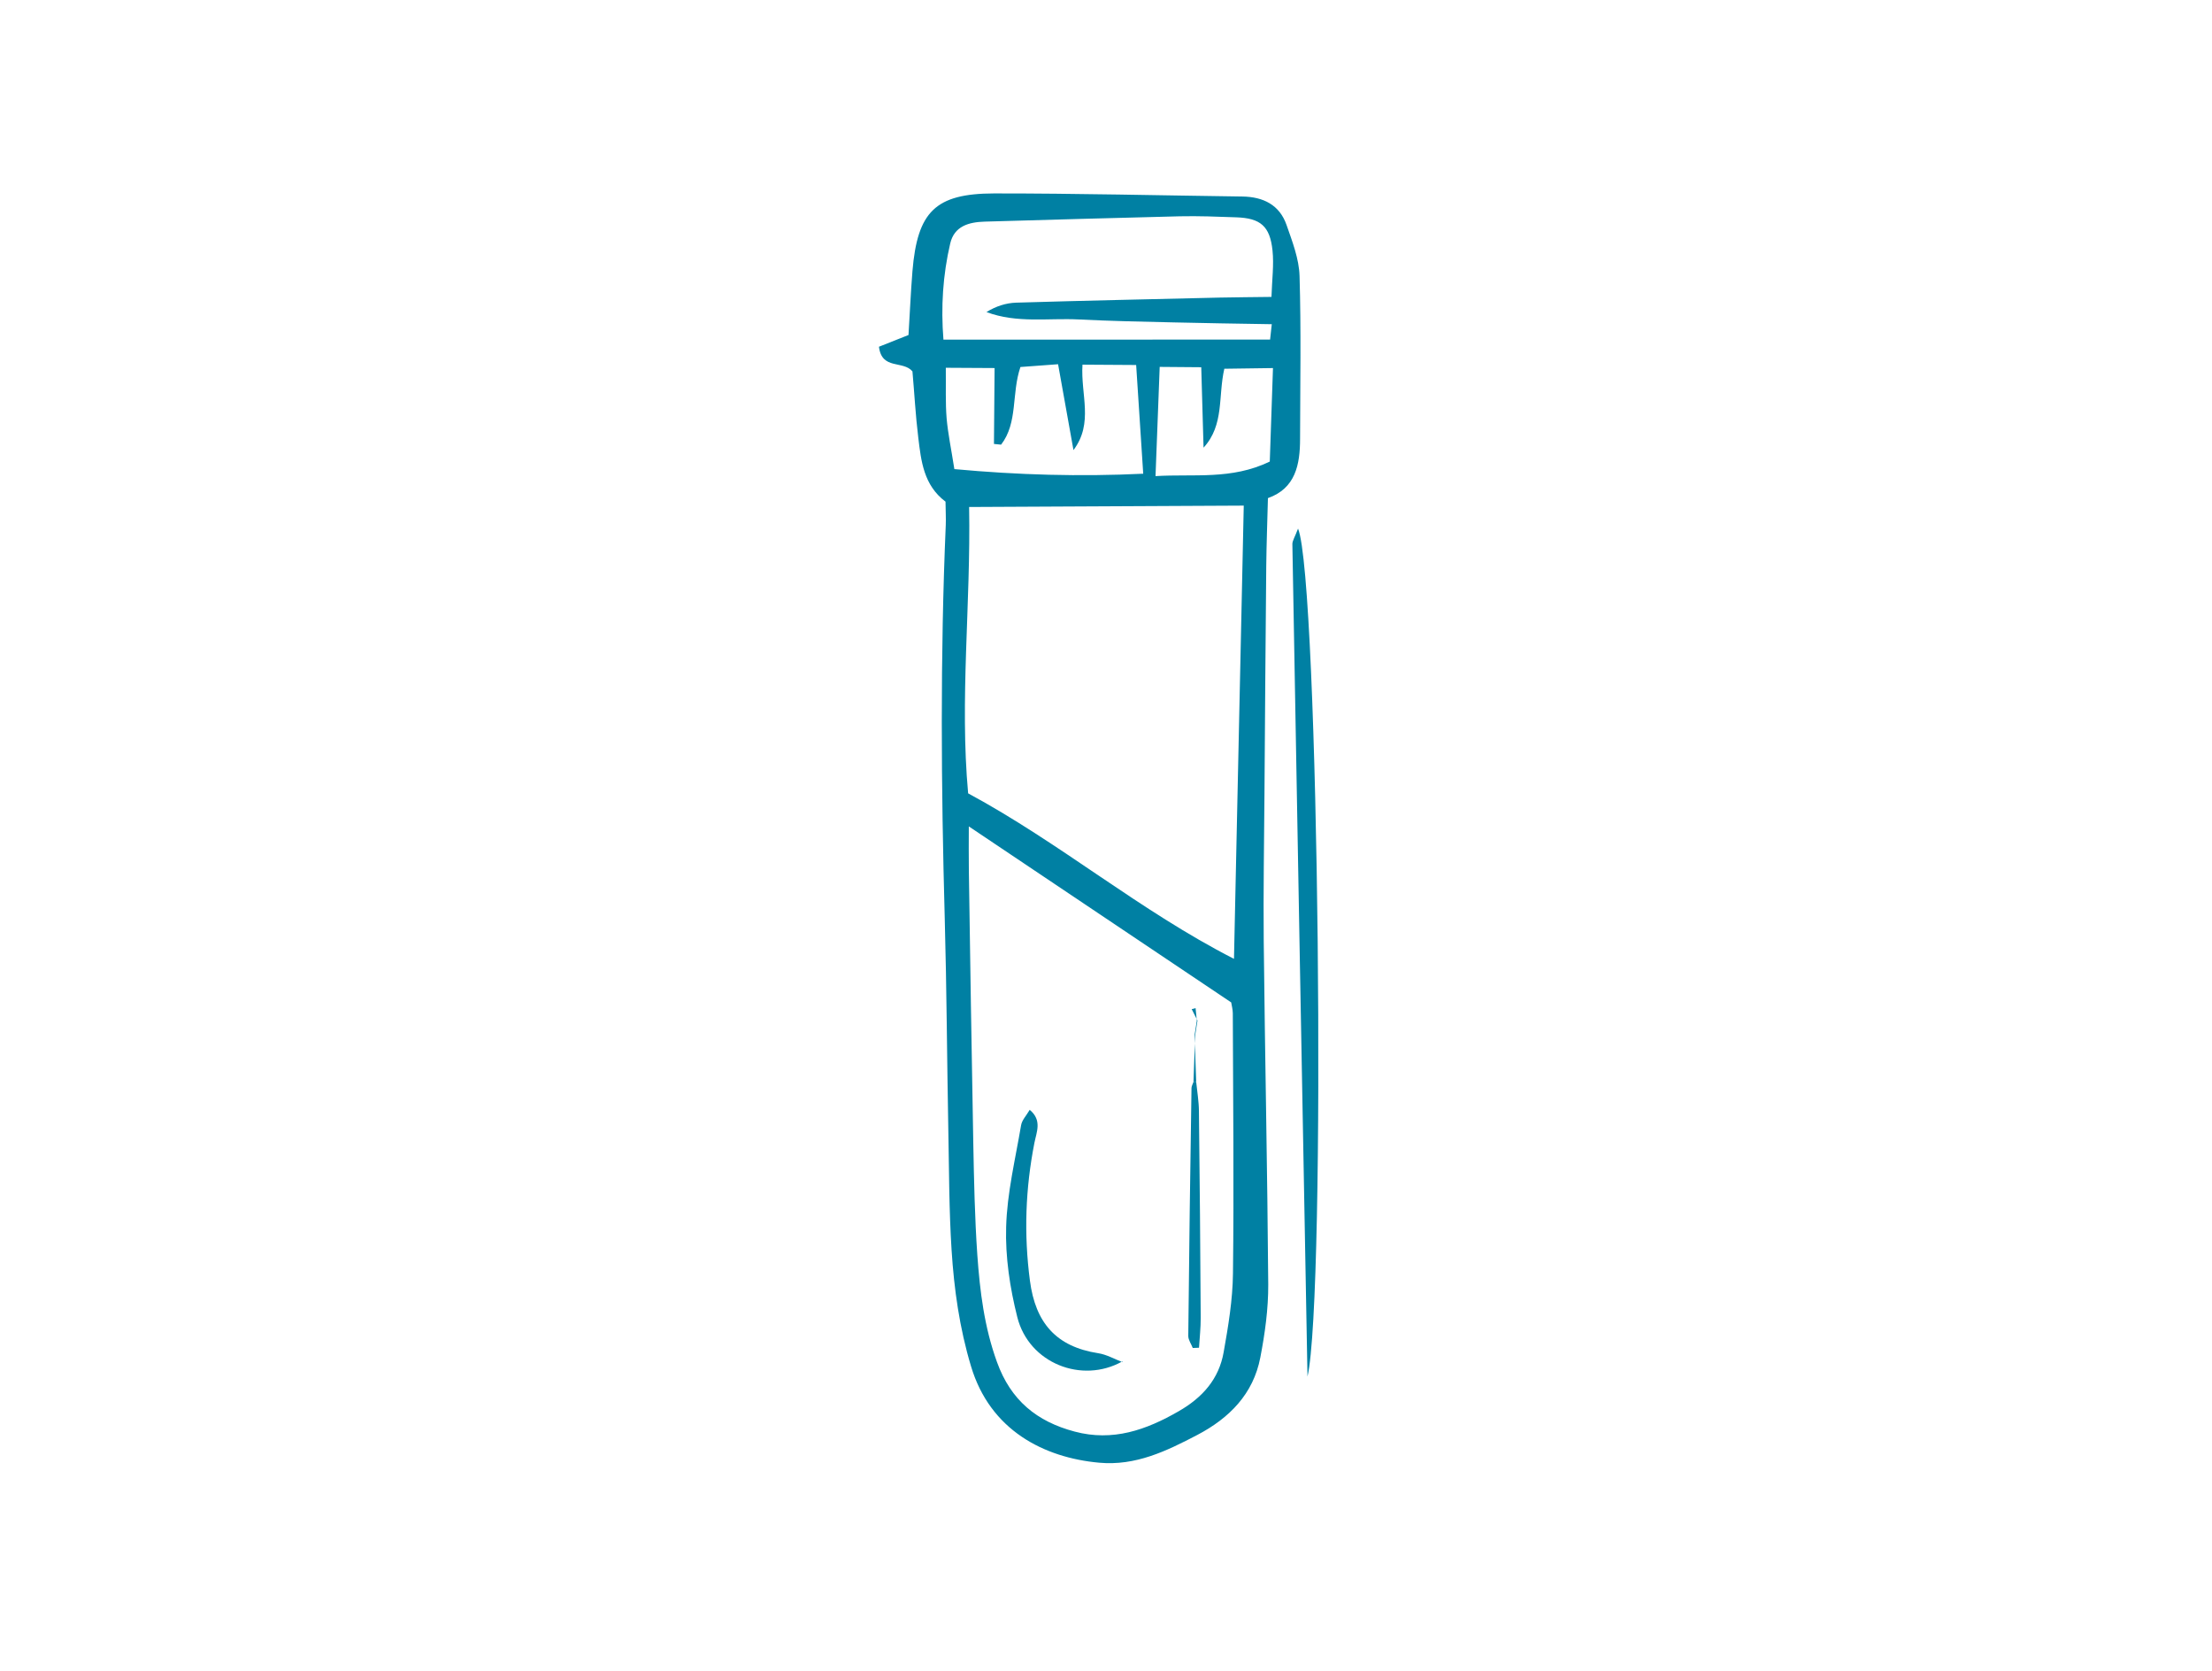 <svg width="98" height="74" viewBox="0 0 98 74" fill="none" xmlns="http://www.w3.org/2000/svg">
<path d="M41.887 22.216C40.919 21.487 40.809 20.419 40.683 19.381C40.561 18.389 40.509 17.386 40.425 16.448C40.005 15.952 39.067 16.396 38.941 15.357C39.342 15.197 39.766 15.032 40.25 14.838C40.308 13.918 40.348 12.963 40.425 12.01C40.644 9.377 41.437 8.573 44.041 8.567C47.711 8.565 51.377 8.655 55.048 8.704C55.961 8.719 56.687 9.069 56.998 9.962C57.255 10.698 57.552 11.463 57.575 12.221C57.647 14.623 57.603 17.028 57.598 19.431C57.598 20.58 57.395 21.631 56.174 22.062C56.147 23.126 56.111 24.084 56.1 25.043C56.068 28.402 56.044 31.766 56.021 35.13C56.005 37.311 55.967 39.499 55.988 41.682C56.041 46.751 56.151 51.821 56.188 56.886C56.194 57.969 56.042 59.062 55.836 60.13C55.524 61.742 54.465 62.81 53.044 63.555C51.678 64.269 50.311 64.932 48.698 64.784C46.245 64.561 43.866 63.345 43.02 60.514C42.509 58.818 42.269 57.101 42.158 55.358C42.048 53.614 42.047 51.866 42.015 50.117C41.956 46.971 41.942 43.825 41.856 40.682C41.696 34.87 41.652 29.062 41.901 23.253C41.914 22.945 41.893 22.642 41.89 22.211L41.887 22.216ZM42.922 36.595C42.92 37.276 42.916 37.917 42.924 38.559C42.984 42.577 43.044 46.596 43.12 50.61C43.152 52.27 43.185 53.93 43.299 55.581C43.413 57.187 43.607 58.776 44.17 60.326C44.781 62.023 45.937 62.962 47.613 63.406C49.298 63.855 50.777 63.338 52.225 62.502C53.283 61.894 54.004 61.073 54.212 59.892C54.418 58.736 54.613 57.568 54.625 56.4C54.672 52.557 54.63 48.714 54.618 44.875C54.616 44.704 54.568 44.536 54.547 44.398C50.678 41.805 46.852 39.236 42.91 36.594L42.922 36.595ZM55.098 22.394C50.945 22.414 46.956 22.434 42.936 22.455C43.013 26.793 42.513 30.973 42.892 35.138C46.975 37.338 50.482 40.328 54.67 42.468C54.812 35.726 54.957 29.156 55.103 22.397L55.098 22.394ZM56.347 14.359C54.771 14.333 53.381 14.313 51.987 14.279C50.59 14.249 49.194 14.219 47.794 14.149C46.439 14.08 45.052 14.328 43.704 13.821C44.133 13.557 44.573 13.42 45.017 13.405C48.03 13.314 51.04 13.252 54.054 13.18C54.79 13.163 55.522 13.163 56.331 13.15C56.355 12.388 56.444 11.732 56.377 11.093C56.263 10.011 55.84 9.66 54.762 9.625C53.934 9.595 53.101 9.562 52.269 9.58C49.389 9.648 46.504 9.736 43.623 9.816C42.917 9.837 42.276 10.017 42.098 10.785C41.772 12.181 41.682 13.594 41.798 15.043C46.705 15.042 51.459 15.04 56.27 15.04C56.285 14.904 56.307 14.702 56.344 14.364L56.347 14.359ZM41.903 16.284C41.912 17.142 41.883 17.838 41.939 18.528C41.999 19.212 42.144 19.89 42.282 20.777C45.093 21.037 47.844 21.116 50.649 20.981C50.544 19.348 50.443 17.806 50.336 16.166C49.513 16.158 48.752 16.154 47.958 16.151C47.871 17.483 48.462 18.733 47.559 19.935C47.333 18.687 47.114 17.437 46.877 16.132C46.23 16.181 45.723 16.217 45.209 16.255C44.807 17.431 45.105 18.72 44.353 19.694C44.246 19.683 44.144 19.674 44.036 19.663C44.046 18.564 44.053 17.469 44.064 16.301C43.342 16.295 42.698 16.295 41.9 16.289L41.903 16.284ZM56.4 16.302C55.542 16.312 54.897 16.325 54.242 16.332C53.96 17.564 54.247 18.816 53.322 19.828C53.288 18.672 53.257 17.524 53.22 16.265C52.571 16.263 51.989 16.255 51.379 16.25C51.316 17.912 51.253 19.454 51.194 21.087C52.895 20.983 54.559 21.262 56.256 20.443C56.302 19.106 56.35 17.776 56.398 16.295L56.4 16.302Z" fill="#0080A3"/>
<path d="M57.509 23.413C58.439 25.705 58.759 57.353 57.927 60.97C57.696 48.501 57.472 36.302 57.257 24.101C57.254 23.954 57.361 23.801 57.506 23.418L57.509 23.413Z" fill="#0080A3"/>
<path d="M49.722 60.299C47.93 61.303 45.585 60.379 45.071 58.34C44.744 57.046 44.535 55.669 44.576 54.342C44.617 52.838 44.984 51.339 45.238 49.838C45.276 49.608 45.475 49.406 45.62 49.155C46.18 49.618 45.92 50.143 45.828 50.62C45.43 52.644 45.358 54.661 45.63 56.725C45.876 58.596 46.797 59.646 48.651 59.934C49.023 59.99 49.378 60.195 49.735 60.332L49.725 60.294L49.722 60.299Z" fill="#0080A3"/>
<path d="M52.995 47.915C53.038 48.344 53.113 48.772 53.117 49.204C53.154 52.255 53.179 55.306 53.196 58.359C53.199 58.803 53.148 59.253 53.121 59.692L52.844 59.703C52.776 59.525 52.645 59.348 52.645 59.171C52.681 55.512 52.732 51.848 52.788 48.187C52.79 48.106 52.84 48.021 52.869 47.937L52.991 47.913L52.995 47.915Z" fill="#0080A3"/>
<path d="M52.875 47.94C52.898 47.234 52.928 46.525 52.951 45.819L52.923 45.822C52.95 46.519 52.969 47.218 52.996 47.916L52.875 47.94Z" fill="#0080A3"/>
<path d="M53.054 45.203C52.968 45.033 52.883 44.864 52.797 44.695C52.857 44.679 52.91 44.665 52.969 44.649C52.987 44.836 53.006 45.023 53.024 45.211L53.054 45.203Z" fill="#0080A3"/>
<path d="M53.023 45.211C52.994 45.415 52.957 45.621 52.928 45.825L52.955 45.822C52.984 45.617 53.021 45.411 53.053 45.203L53.026 45.206L53.023 45.211Z" fill="#0080A3"/>
</svg>

